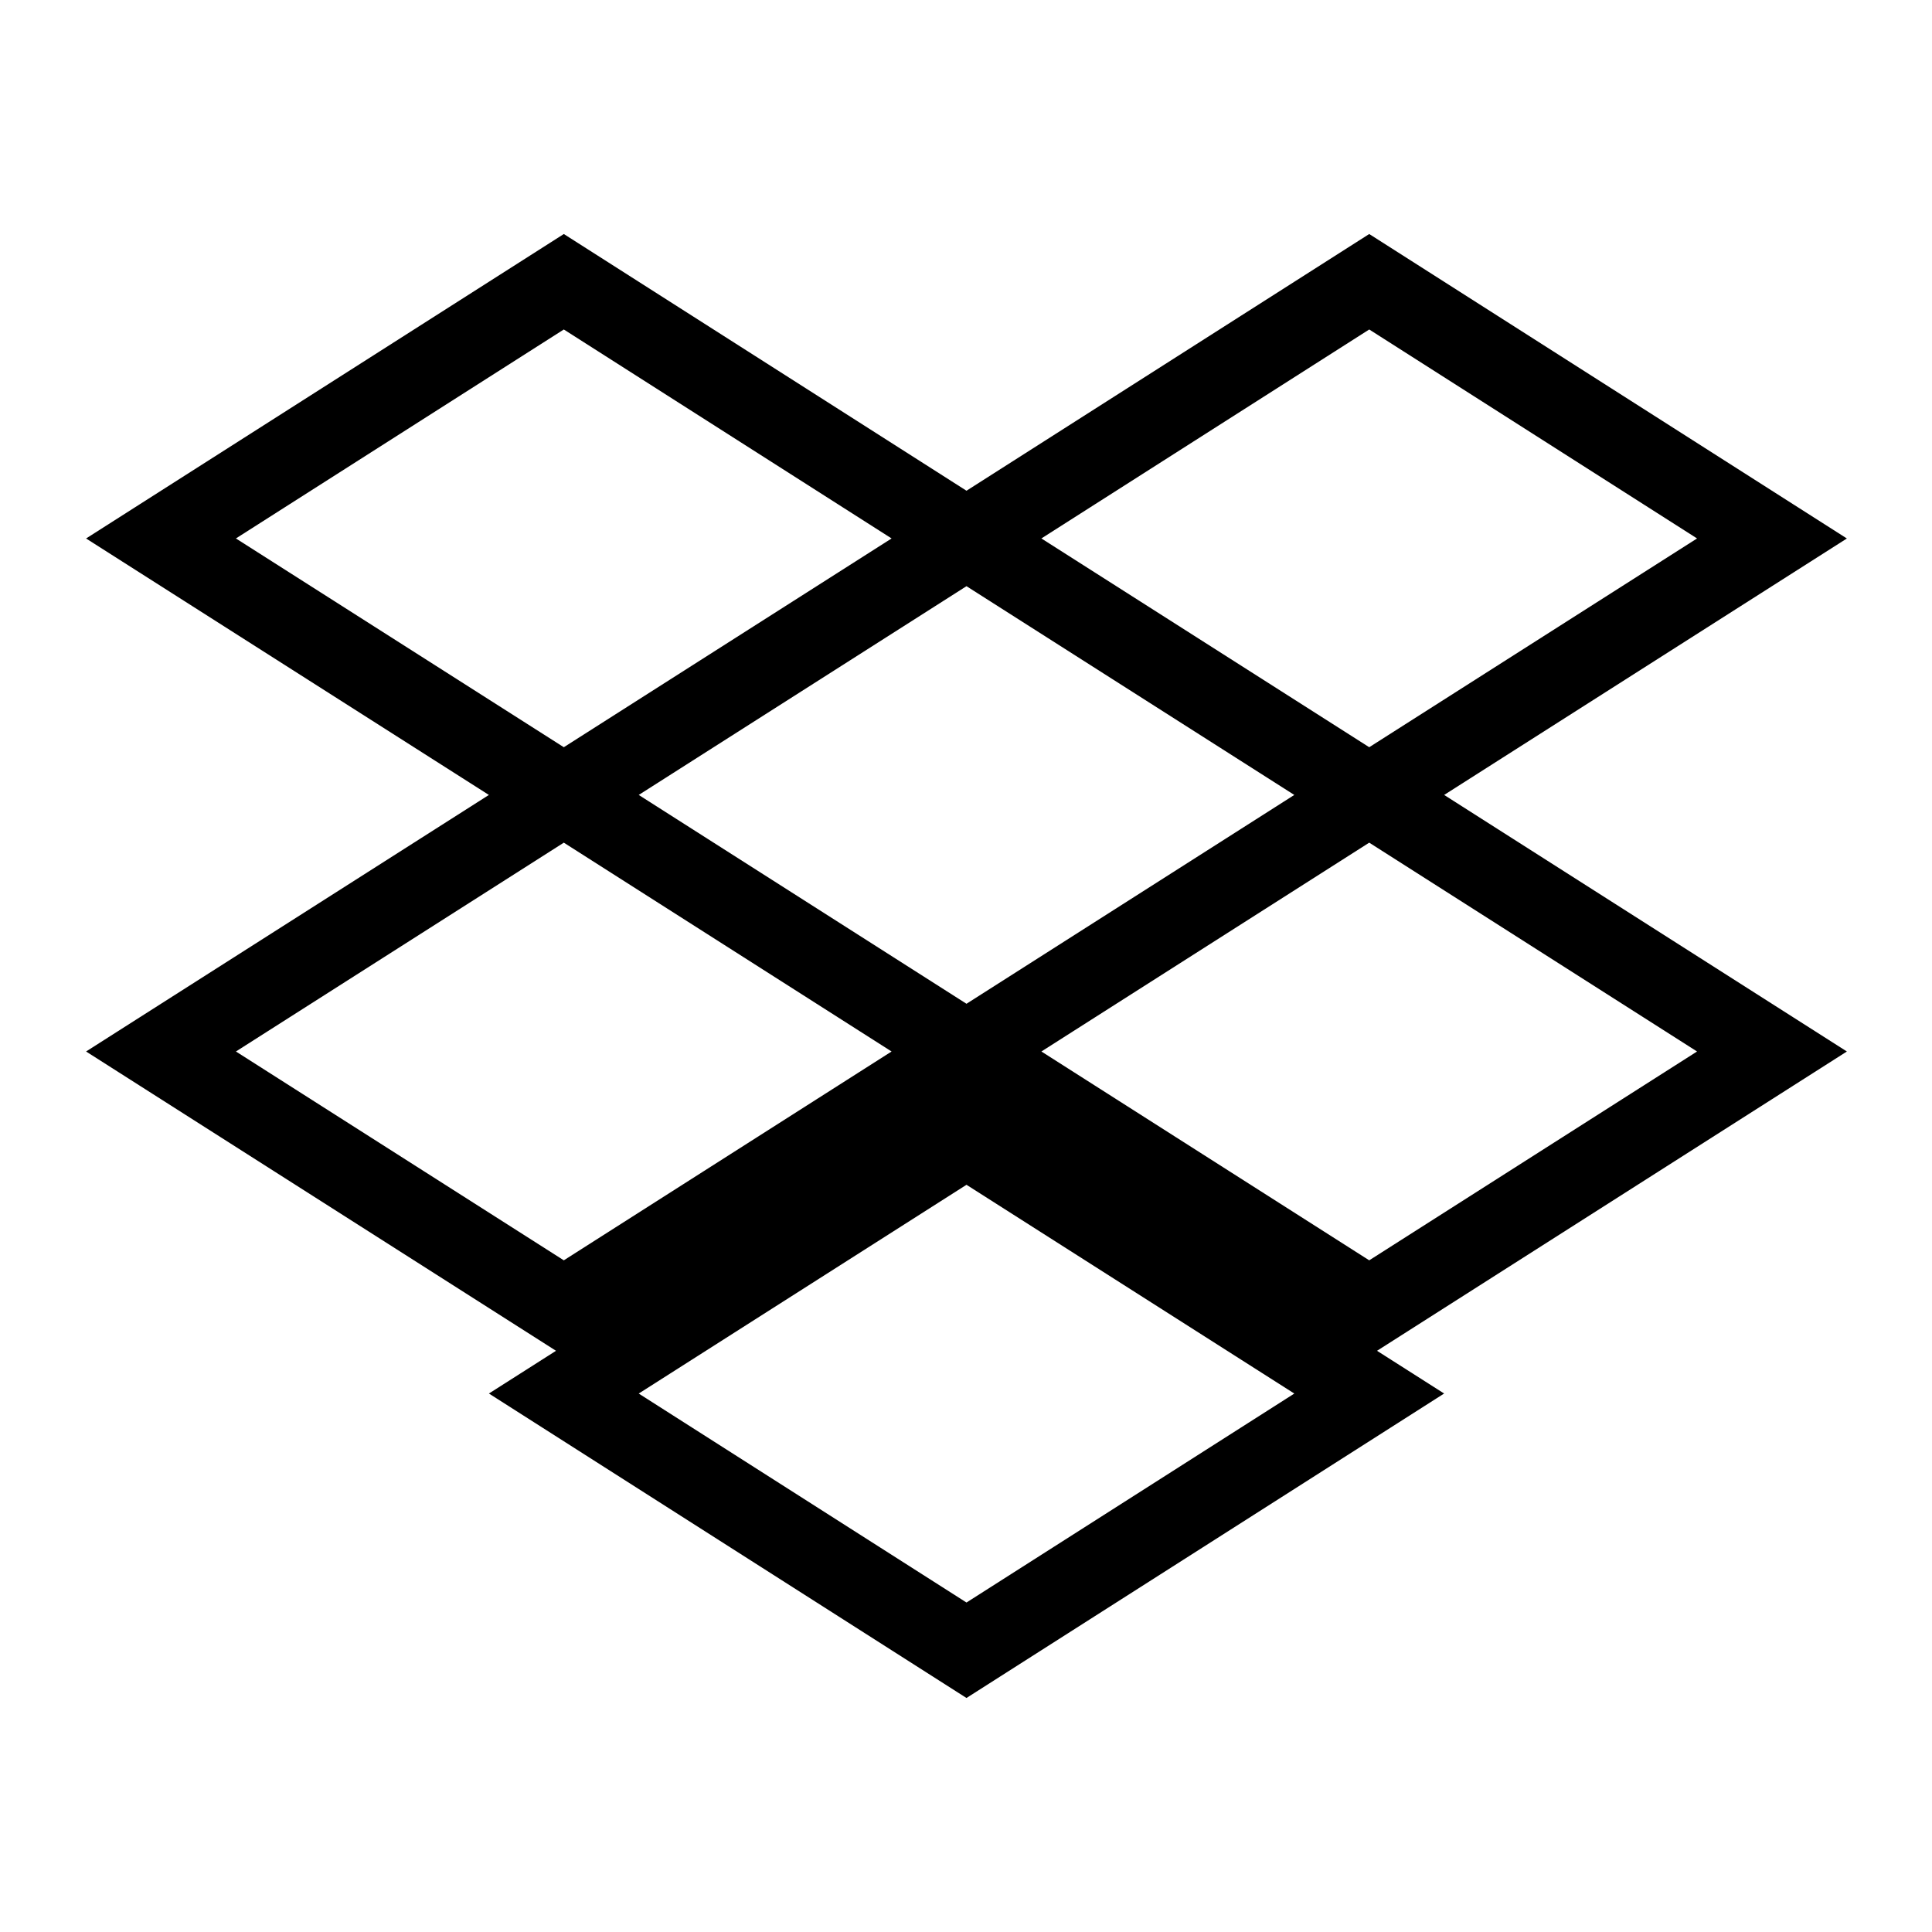 <svg xmlns="http://www.w3.org/2000/svg" fill="none" stroke="currentColor" viewBox="0 0 24 24"><path d="M7.004 3.5L2 6.689 7.004 9.875 12.006 6.689zM17.009 3.5L12.006 6.689 17.009 9.875 22.012 6.689zM2 13.062L7.004 16.249 12.006 13.062 7.004 9.875zM17.009 9.875L12.006 13.062 17.009 16.249 22.012 13.062zM7.004 17.311L12.006 20.5 17.009 17.311 12.006 14.125z"/></svg>
